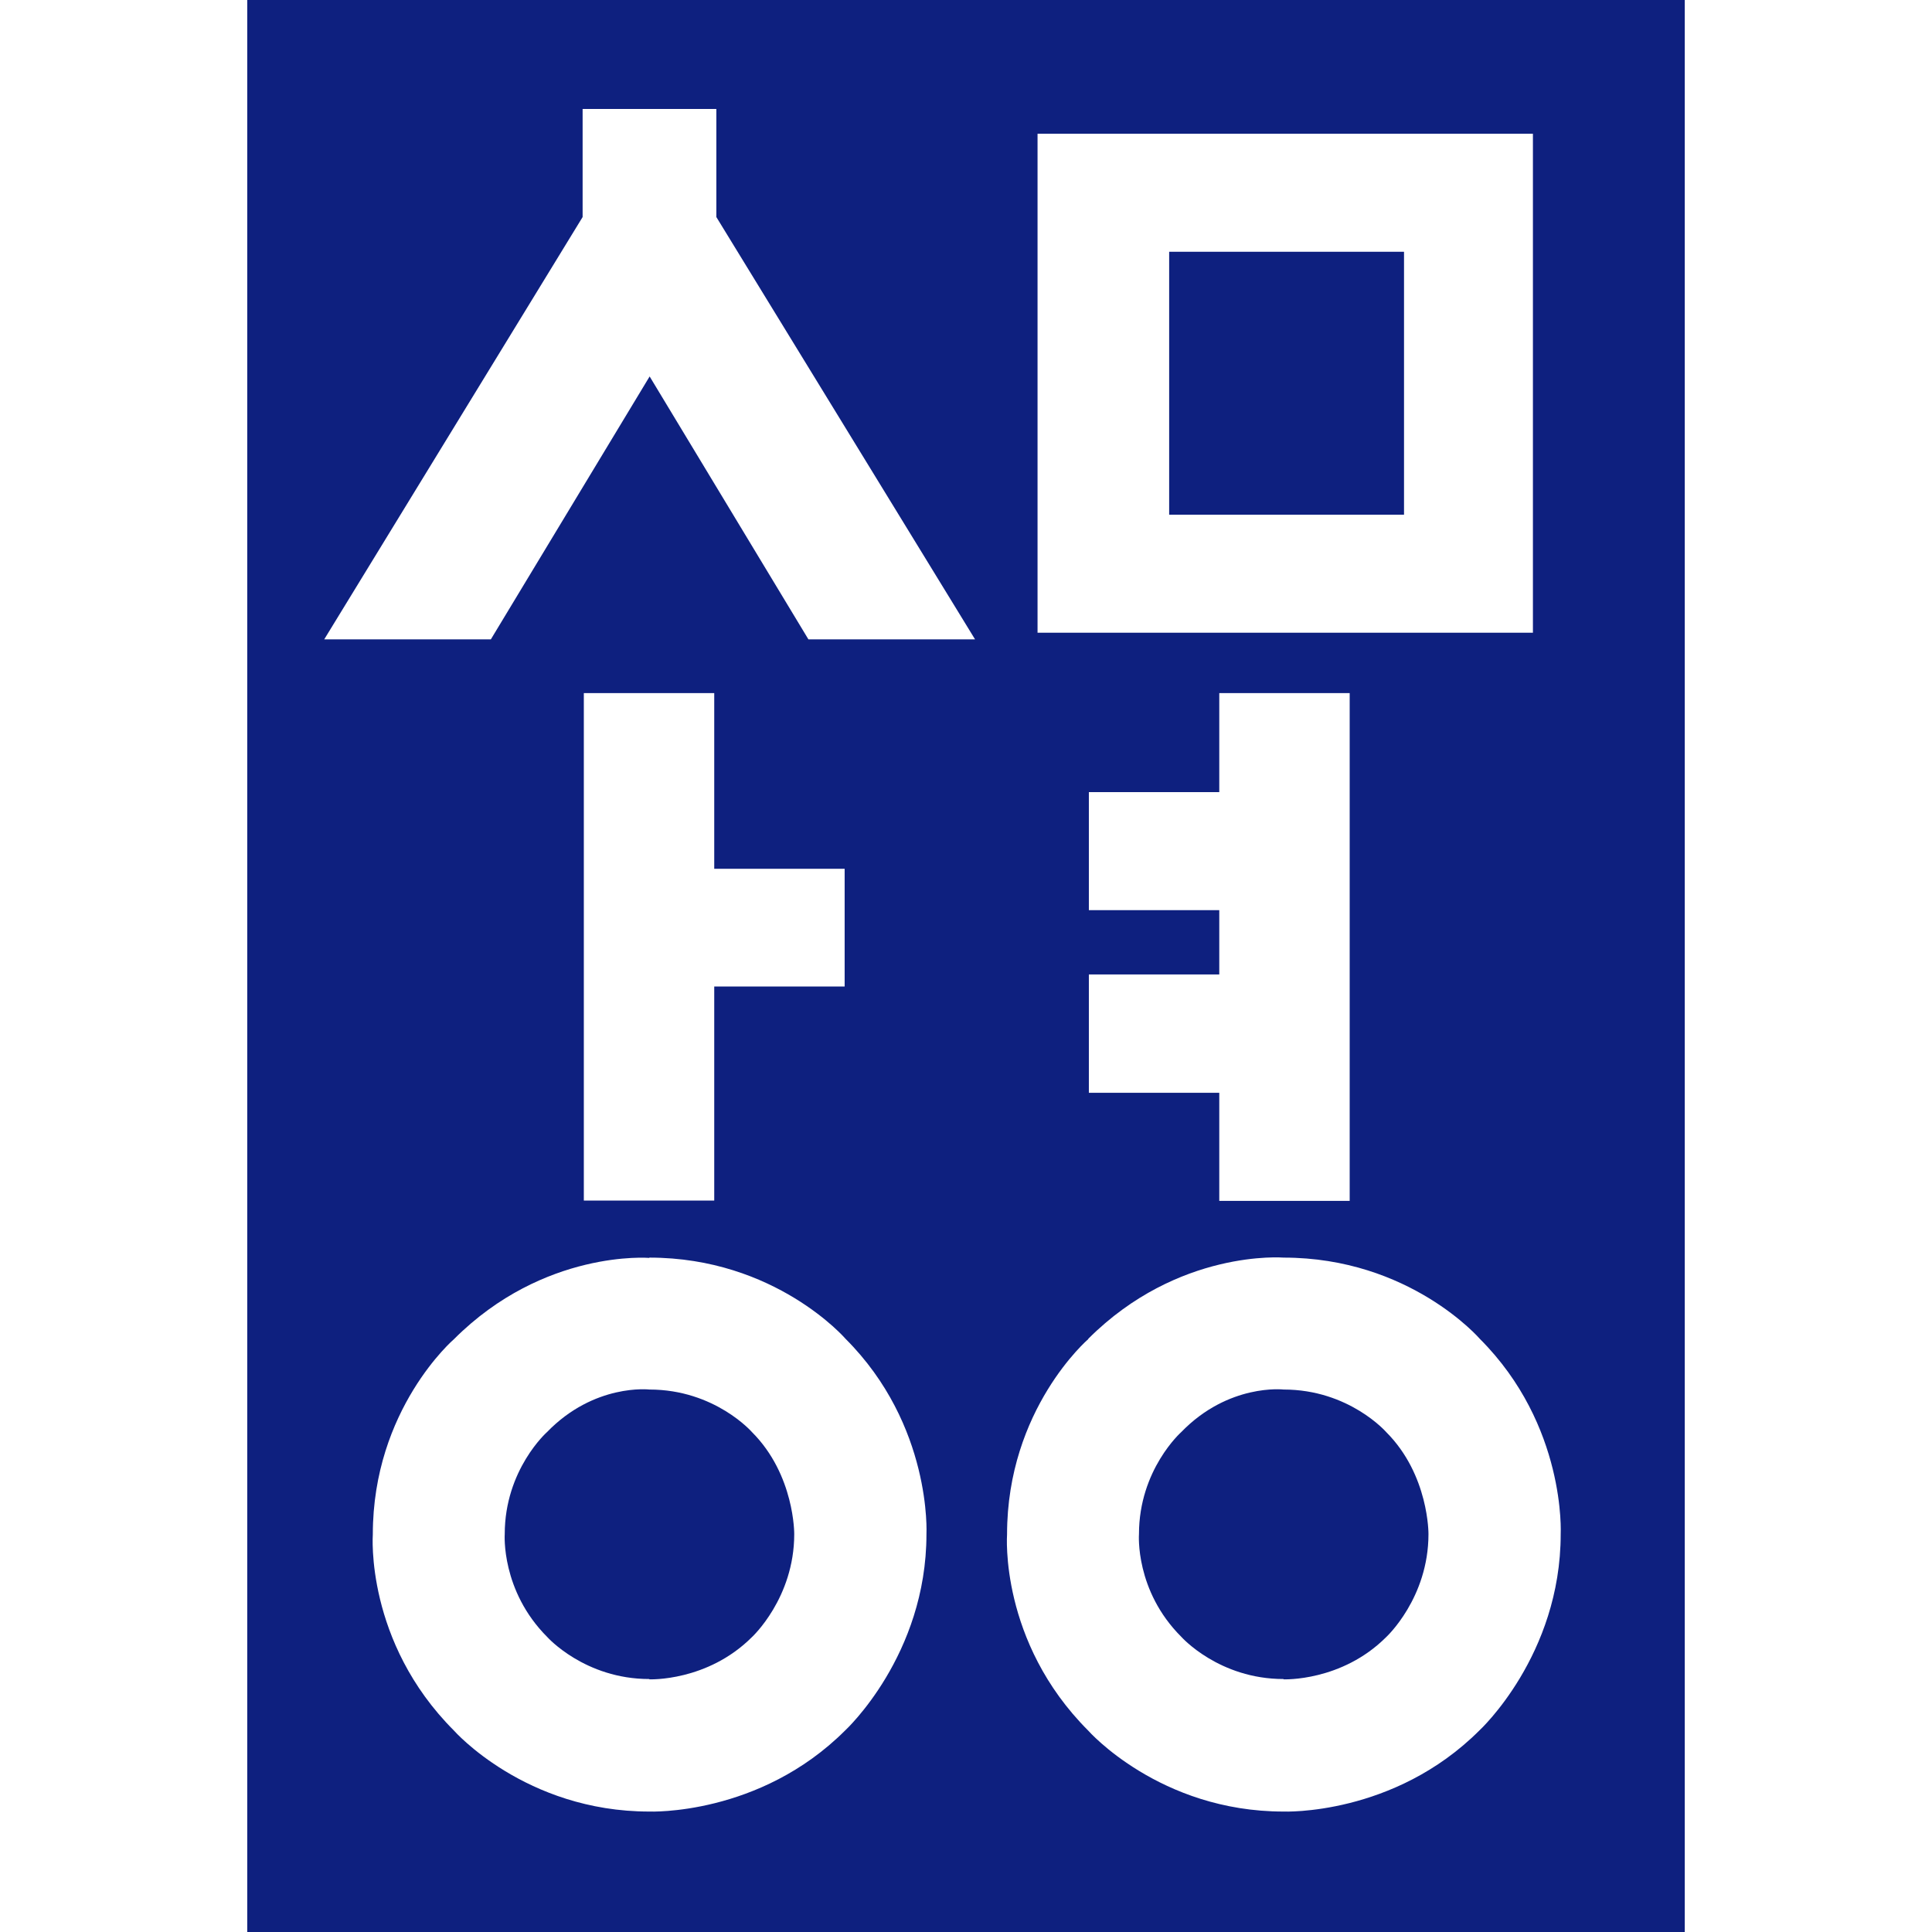 <?xml version="1.0" encoding="UTF-8"?>
<svg id="_레이어_1" xmlns="http://www.w3.org/2000/svg" viewBox="0 0 64 64">
<defs><style>.cls-1{fill:#0e207f;}</style>
</defs>
<path class="cls-1" d="M8.19,0V64H55.81V0H8.19Zm24.11,21.18h-5.52l-5.26-8.71-5.26,8.71h-5.52L19.3,7.19V3.61h4.43v3.58l8.57,13.99Zm-4.32,7.59v3.91h-4.32v7.09h-4.32V22.96h4.32v5.82h4.32Zm-6.47,12.89c4.18,0,6.5,2.69,6.5,2.69,2.87,2.87,2.68,6.47,2.68,6.47,0,4.02-2.69,6.5-2.69,6.5-2.84,2.84-6.49,2.69-6.49,2.69-4.11,0-6.47-2.68-6.47-2.68-2.95-2.95-2.69-6.5-2.69-6.5,0-4.16,2.69-6.47,2.69-6.47,2.98-2.98,6.47-2.69,6.47-2.69Zm14.56-5.47v-3.91h4.32v-2.13h-4.32v-3.91h4.32v-3.28h4.32v16.82h-4.32v-3.58h-4.32Zm-1.7-15.23V4.43h16.41V20.96h-16.41Zm1.68,23.39c2.98-2.98,6.47-2.69,6.47-2.69,4.18,0,6.5,2.69,6.5,2.69,2.87,2.87,2.68,6.47,2.68,6.47,0,4.02-2.69,6.5-2.69,6.5-2.84,2.84-6.49,2.69-6.49,2.69-4.11,0-6.47-2.68-6.47-2.68-2.95-2.95-2.69-6.5-2.69-6.5,0-4.16,2.69-6.47,2.69-6.47Z"/><path class="cls-1" d="M42.52,55.63s1.92,.08,3.4-1.4c0,0,1.4-1.29,1.4-3.41,0,0,.02-1.96-1.4-3.38,0,0-1.23-1.41-3.4-1.41,0,0-1.82-.21-3.39,1.41,0,0-1.4,1.24-1.4,3.38,0,0-.14,1.87,1.41,3.41,0,0,1.24,1.39,3.38,1.39Z"/><rect class="cls-1" x="38.73" y="8.34" width="7.78" height="8.71"/><path class="cls-1" d="M21.51,55.63s1.92,.08,3.4-1.4c0,0,1.4-1.29,1.4-3.41,0,0,.02-1.96-1.4-3.38,0,0-1.23-1.41-3.4-1.41,0,0-1.82-.21-3.39,1.41,0,0-1.4,1.24-1.4,3.38,0,0-.13,1.87,1.41,3.41,0,0,1.24,1.39,3.38,1.39Z"/></svg>